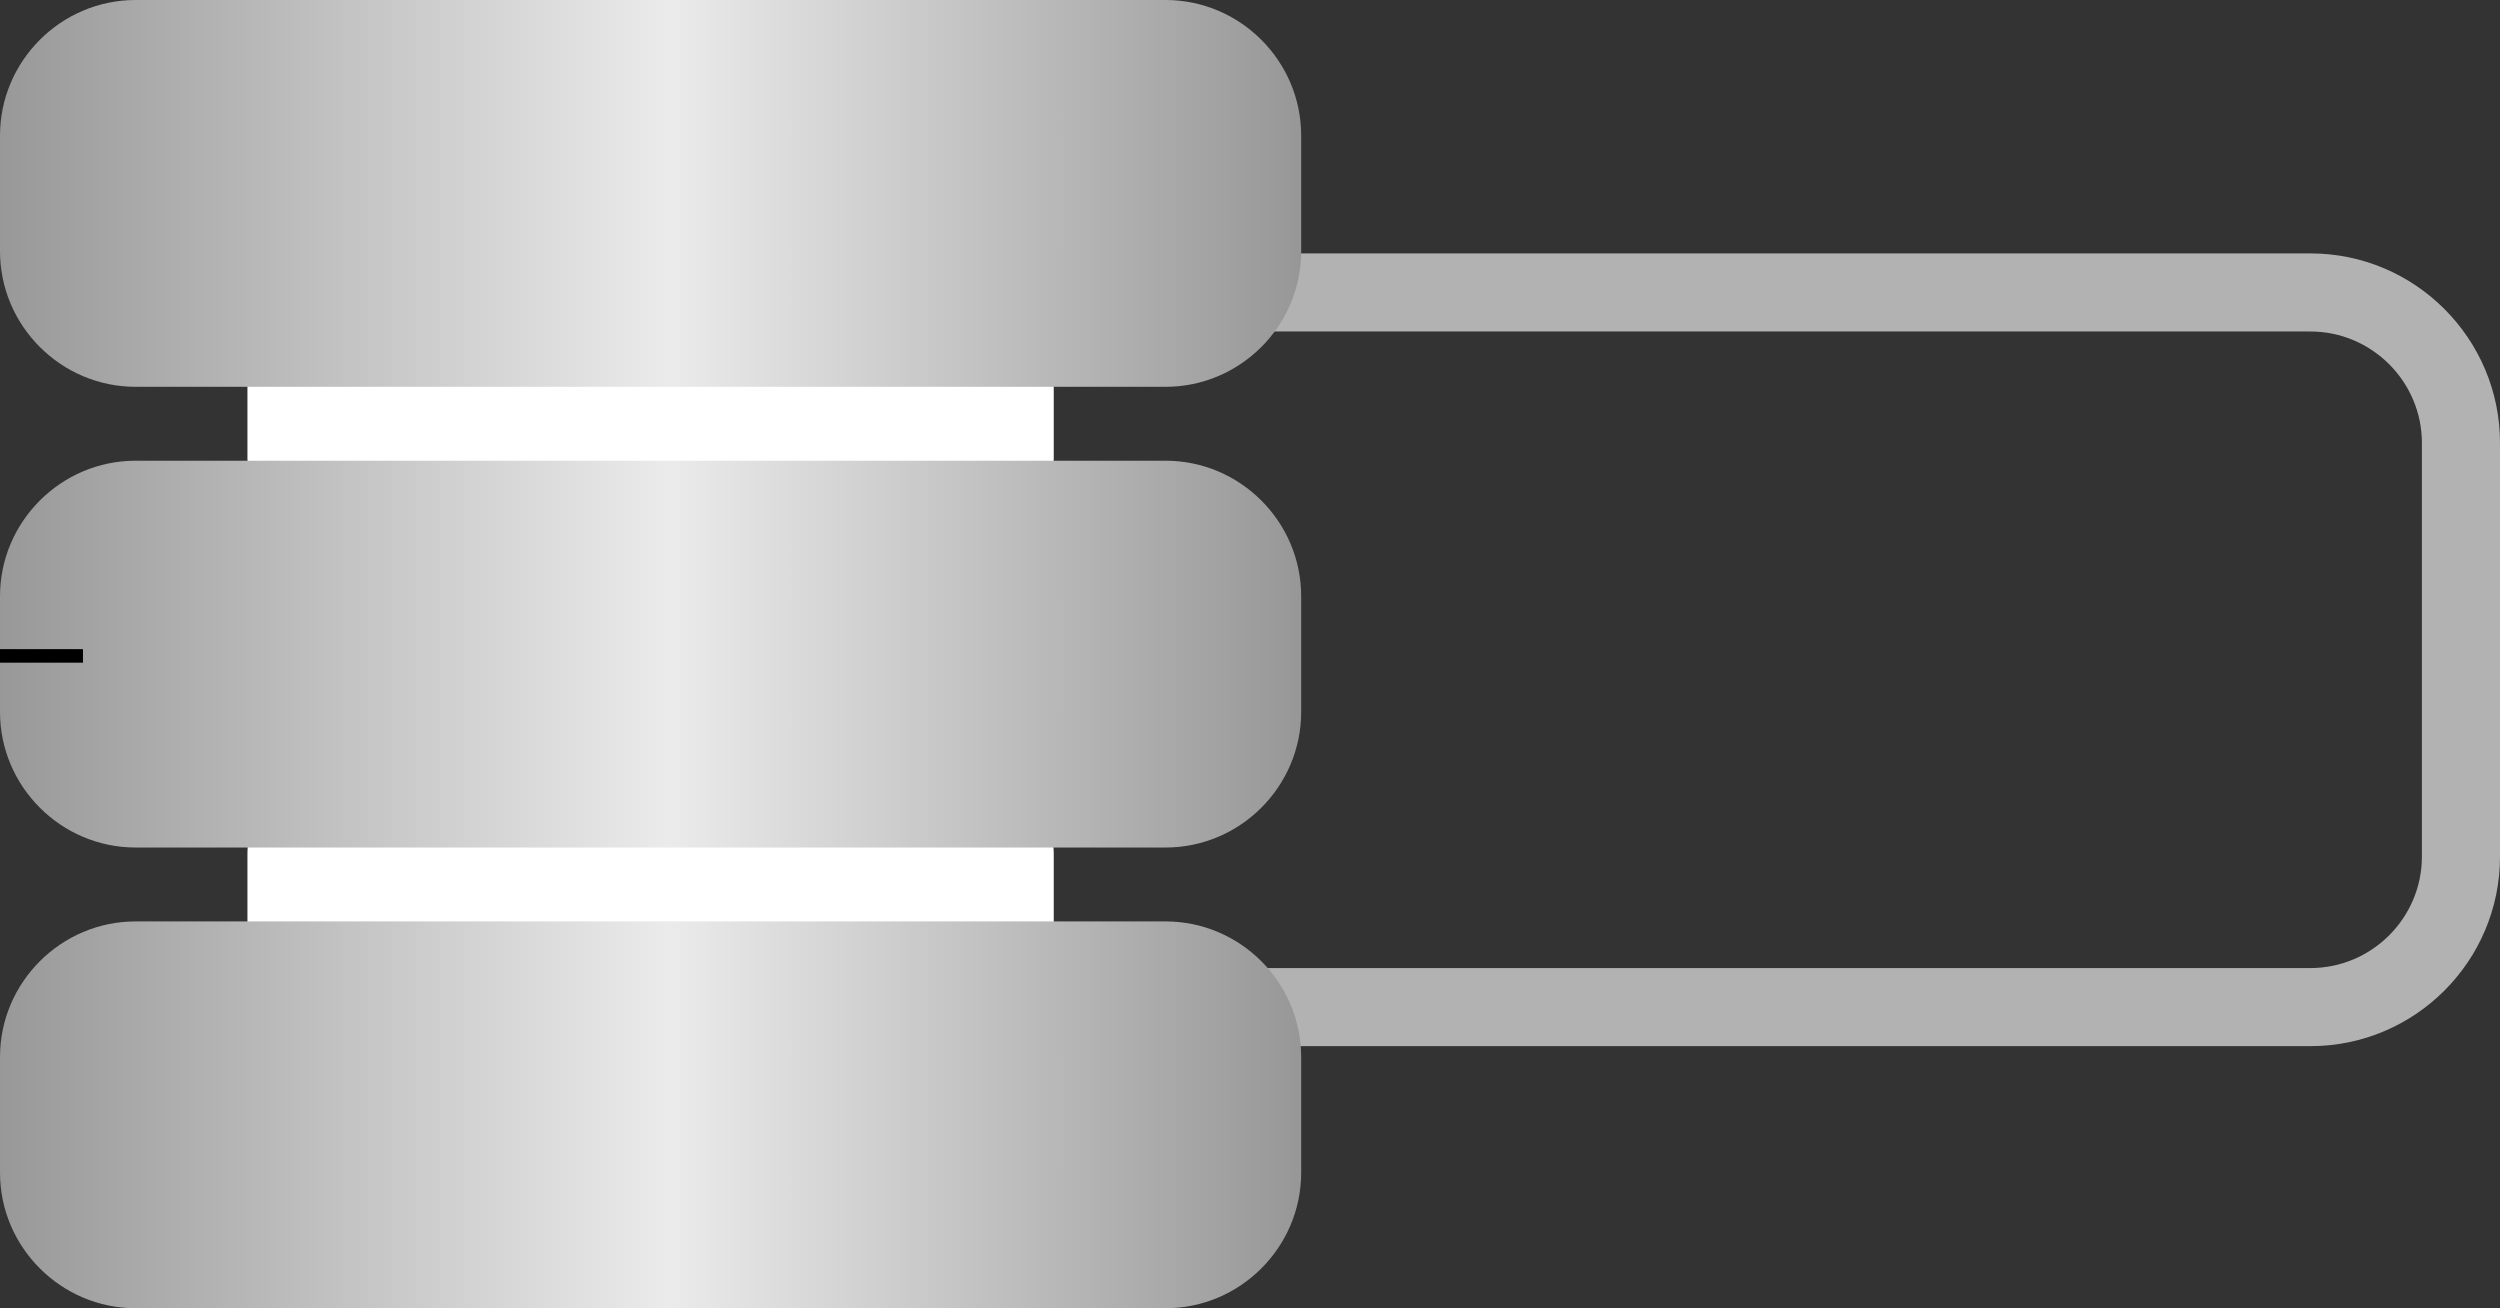 <?xml version="1.0" encoding="UTF-8" standalone="no"?>
<!-- Generator: Adobe Illustrator 23.0.1, SVG Export Plug-In . SVG Version: 6.00 Build 0)  -->

<svg
   xmlns:dc="http://purl.org/dc/elements/1.1/"
   xmlns:cc="http://creativecommons.org/ns#"
   xmlns:rdf="http://www.w3.org/1999/02/22-rdf-syntax-ns#"
   xmlns:svg="http://www.w3.org/2000/svg"
   xmlns="http://www.w3.org/2000/svg"
   xmlns:sodipodi="http://sodipodi.sourceforge.net/DTD/sodipodi-0.dtd"
   xmlns:inkscape="http://www.inkscape.org/namespaces/inkscape"
   version="1.2"
   id="Layer_1"
   x="0px"
   y="0px"
   viewBox="0 0 184.39 96.49"
   xml:space="preserve"
   sodipodi:docname="icn-db.svg"
   inkscape:version="0.92.4 (5da689c313, 2019-01-14)"><rect x="0" y="0" width="184.39" height="96.49" fill="#333333" stroke="none"/><defs
   id="defs3793" /><sodipodi:namedview
   pagecolor="#ffffff"
   bordercolor="#666666"
   borderopacity="1"
   objecttolerance="10"
   gridtolerance="10"
   guidetolerance="10"
   inkscape:pageopacity="0"
   inkscape:pageshadow="2"
   inkscape:window-width="1375"
   inkscape:window-height="1043"
   id="namedview3791"
   showgrid="false"
   inkscape:zoom="3.5956397"
   inkscape:cx="100.81655"
   inkscape:cy="48.244999"
   inkscape:window-x="0"
   inkscape:window-y="0"
   inkscape:window-maximized="0"
   inkscape:current-layer="Layer_1" />
<g
   id="g3788">
	<path
   fill="#B2B2B2"
   d="M170.41,24.45c4.52,0,8.22,3.7,8.22,8.22v30.51c0,4.52-3.7,8.22-8.22,8.22H68.92   c-4.52,0-8.22-3.7-8.22-8.22V32.67c0-4.52,3.7-8.22,8.22-8.22H170.41 M170.41,18.69H68.92c-7.71,0-13.98,6.27-13.98,13.98v30.51   c0,7.71,6.27,13.98,13.98,13.98h101.49c7.71,0,13.98-6.27,13.98-13.98V32.67C184.39,24.97,178.12,18.69,170.41,18.69L170.41,18.69z   "
   id="path3755" />
	<path
   fill="#FFFFFF"
   d="M71.52,39.95H24.45c-3.41,0-6.2-2.79-6.2-6.2v-5.29c0-3.41,2.79-6.2,6.2-6.2h47.07c3.41,0,6.2,2.79,6.2,6.2   v5.29C77.72,37.16,74.93,39.95,71.52,39.95z"
   id="path3757" />
	<path
   fill="#FFFFFF"
   d="M71.52,74.48H24.45c-3.41,0-6.2-2.79-6.2-6.2V63c0-3.41,2.79-6.2,6.2-6.2h47.07c3.41,0,6.2,2.79,6.2,6.2   v5.29C77.72,71.7,74.93,74.48,71.52,74.48z"
   id="path3759" />
	<linearGradient
   id="SVGID_1_"
   gradientUnits="userSpaceOnUse"
   x1="95.97"
   y1="14.267"
   x2="-1.818989e-12"
   y2="14.267">
		<stop
   offset="0"
   style="stop-color:#989797"
   id="stop3761" />
		<stop
   offset="0.486"
   style="stop-color:#EBEBEB"
   id="stop3763" />
		<stop
   offset="1"
   style="stop-color:#999898"
   id="stop3765" />
	</linearGradient>
	<path
   fill="url(#SVGID_1_)"
   d="M85.97,28.53H10c-5.5,0-10-4.5-10-10V10C0,4.5,4.5,0,10,0h75.97c5.5,0,10,4.5,10,10v8.53   C95.97,24.03,91.47,28.53,85.97,28.53z"
   id="path3768" />
	<linearGradient
   id="SVGID_2_"
   gradientUnits="userSpaceOnUse"
   x1="95.97"
   y1="82.227"
   x2="0"
   y2="82.227">
		<stop
   offset="0"
   style="stop-color:#989797"
   id="stop3770" />
		<stop
   offset="0.486"
   style="stop-color:#EBEBEB"
   id="stop3772" />
		<stop
   offset="1"
   style="stop-color:#999898"
   id="stop3774" />
	</linearGradient>
	<path
   fill="url(#SVGID_2_)"
   d="M85.97,96.49H10c-5.5,0-10-4.5-10-10v-8.53c0-5.5,4.5-10,10-10h75.97c5.5,0,10,4.5,10,10v8.53   C95.97,91.99,91.47,96.49,85.97,96.49z"
   id="path3777" />
	<linearGradient
   id="SVGID_3_"
   gradientUnits="userSpaceOnUse"
   x1="95.97"
   y1="48.247"
   x2="0"
   y2="48.247">
		<stop
   offset="0"
   style="stop-color:#989797"
   id="stop3779" />
		<stop
   offset="0.486"
   style="stop-color:#EBEBEB"
   id="stop3781" />
		<stop
   offset="1"
   style="stop-color:#999898"
   id="stop3783" />
	</linearGradient>
	<path
   fill="url(#SVGID_3_)"
   d="M85.97,62.51H10c-5.5,0-10-4.5-10-10v-8.53c0-5.5,4.5-10,10-10h75.97c5.5,0,10,4.5,10,10v8.53   C95.97,58.01,91.47,62.51,85.97,62.51z"
   id="path3786" />
</g>
<path
   style="fill:none;stroke:#000000;stroke-width:1px;stroke-linecap:butt;stroke-linejoin:miter;stroke-opacity:1"
   d="m 0,48.376 c 6.119,0 6.119,0 6.119,0"
   id="toMS"
   inkscape:connector-curvature="0" /></svg>